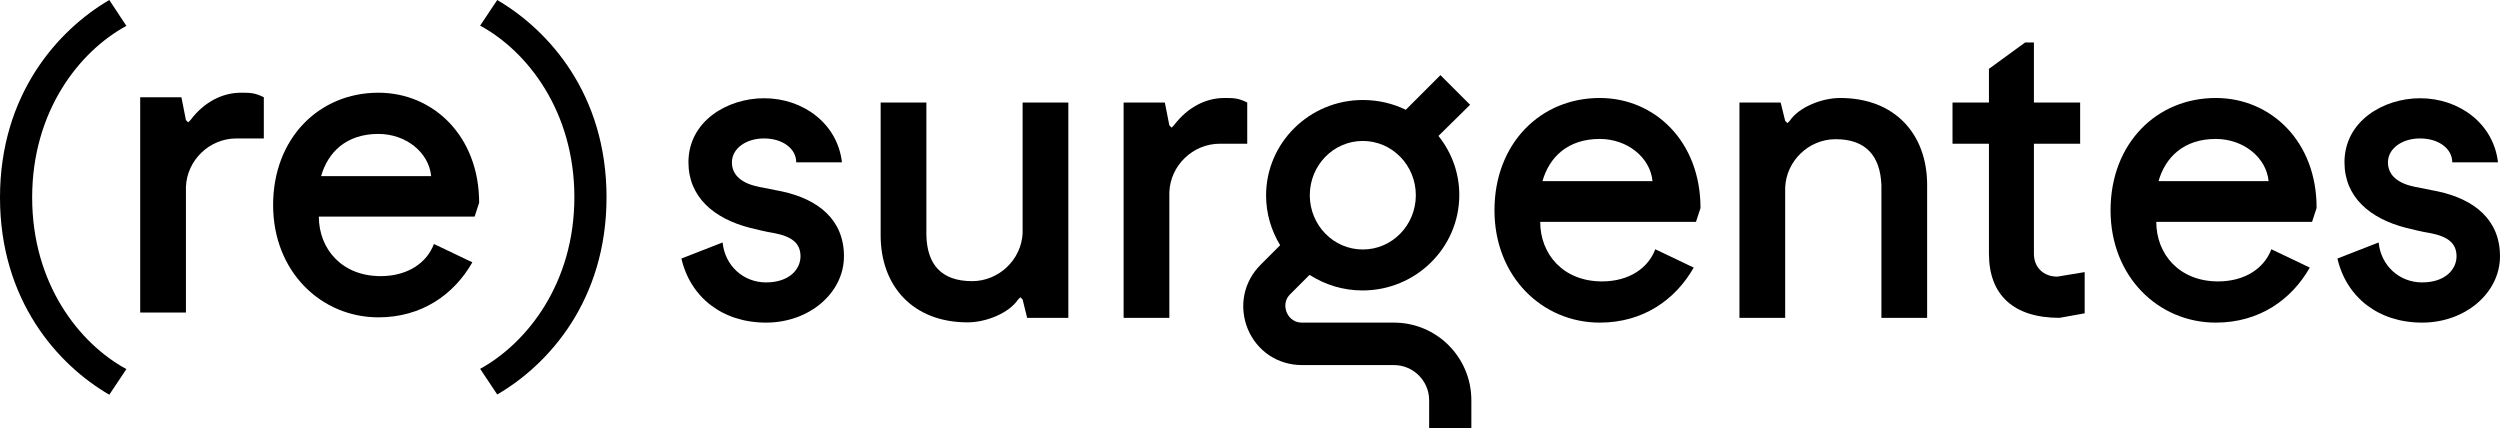 <?xml version="1.0" encoding="UTF-8" standalone="no"?>
<svg
   id="Capa_2"
   data-name="Capa 2"
   viewBox="0 0 99.5 17.04"
   version="1.1"
   sodipodi:docname="logoSimpleDark.svg"
   width="99.5"
   height="17.04"
   inkscape:version="1.3.2 (1:1.3.2+202311252150+091e20ef0f)"
   xmlns:inkscape="http://www.inkscape.org/namespaces/inkscape"
   xmlns:sodipodi="http://sodipodi.sourceforge.net/DTD/sodipodi-0.dtd"
   xmlns="http://www.w3.org/2000/svg"
   xmlns:svg="http://www.w3.org/2000/svg">
  <sodipodi:namedview
     id="namedview13"
     pagecolor="#505050"
     bordercolor="#eeeeee"
     borderopacity="1"
     inkscape:showpageshadow="0"
     inkscape:pageopacity="0"
     inkscape:pagecheckerboard="0"
     inkscape:deskcolor="#505050"
     inkscape:zoom="11.155779"
     inkscape:cx="49.75"
     inkscape:cy="8.5157658"
     inkscape:window-width="1920"
     inkscape:window-height="1016"
     inkscape:window-x="0"
     inkscape:window-y="27"
     inkscape:window-maximized="1"
     inkscape:current-layer="Capa_2" />
  <defs
     id="defs1">
    <style
       id="style1">
      .cls-1 {
        fill: #000000;
        stroke-width: 0px;
      }
    </style>
  </defs>
  <g
     id="Capa_1-2"
     data-name="Capa 1">
    <g
       id="g13">
      <path
         class="cls-1"
         d="M 5.03,1.03 4.35,0 C 2.3,1.2 0,3.76 0,7.86 c 0,4.1 2.3,6.66 4.35,7.85 L 5.03,14.69 C 3.15,13.67 1.28,11.29 1.28,7.86 1.28,4.43 3.15,2.05 5.03,1.03 Z"
         id="path1" />
      <path
         class="cls-1"
         d="m 19.79,0 -0.68,1.02 c 1.88,1.02 3.75,3.41 3.75,6.83 0,3.42 -1.88,5.8 -3.75,6.83 l 0.68,1.02 c 2.05,-1.19 4.35,-3.75 4.35,-7.85 0,-4.1 -2.3,-6.65 -4.35,-7.85 z"
         id="path2" />
      <path
         class="cls-1"
         d="M 7.58,4.78 7.49,4.87 7.4,4.78 7.22,3.87 H 5.58 v 8.57 H 7.4 v -5 C 7.44,6.38 8.33,5.51 9.41,5.51 H 10.5 V 3.87 C 10.14,3.69 9.95,3.69 9.59,3.69 8.86,3.69 8.13,4.05 7.58,4.78 Z"
         id="path3" />
      <path
         class="cls-1"
         d="m 15.06,3.69 c -2.37,0 -4.19,1.82 -4.19,4.47 0,2.65 1.91,4.47 4.19,4.47 1.73,0 3.01,-0.91 3.74,-2.19 L 17.27,9.71 c -0.27,0.73 -1.02,1.28 -2.12,1.28 -1.55,0 -2.46,-1.09 -2.46,-2.37 h 6.2 l 0.18,-0.55 c 0,-2.65 -1.82,-4.38 -4.01,-4.38 z m -2.28,3.32 c 0.27,-0.95 1,-1.68 2.28,-1.68 1.09,0 2.01,0.73 2.1,1.68 z"
         id="path4" />
      <path
         class="cls-1"
         d="M 31.13,7.62 30.22,7.44 C 29.56,7.31 29.13,7 29.13,6.46 c 0,-0.54 0.55,-0.95 1.28,-0.95 0.73,0 1.28,0.4 1.28,0.95 h 1.82 c -0.18,-1.55 -1.55,-2.55 -3.1,-2.55 -1.46,0 -3.01,0.91 -3.01,2.55 0,1.37 1,2.24 2.46,2.61 0.29,0.07 0.6,0.15 0.91,0.2 0.73,0.13 1.09,0.4 1.09,0.93 0,0.53 -0.46,1.04 -1.37,1.04 -0.91,0 -1.64,-0.67 -1.73,-1.59 l -1.64,0.64 c 0.36,1.55 1.64,2.55 3.37,2.55 1.73,0 3.1,-1.19 3.1,-2.64 0,-1.47 -1.04,-2.27 -2.46,-2.58 z"
         id="path5" />
      <path
         class="cls-1"
         d="m 40.7,9.28 c -0.05,1.06 -0.95,1.91 -2.01,1.91 -1.22,0 -1.79,-0.66 -1.82,-1.82 V 4.08 h -1.82 v 5.29 c 0,2.01 1.28,3.46 3.46,3.46 0.73,0 1.64,-0.36 2.01,-0.91 l 0.09,-0.09 0.09,0.09 0.18,0.73 h 1.64 V 4.08 H 40.7 Z"
         id="path6" />
      <path
         class="cls-1"
         d="M 49.64,4.08 C 49.28,3.9 49.09,3.9 48.73,3.9 48,3.9 47.27,4.26 46.72,4.99 L 46.63,5.08 46.54,4.99 46.36,4.08 h -1.64 v 8.57 h 1.82 v -5 c 0.04,-1.06 0.93,-1.93 2.01,-1.93 h 1.09 z"
         id="path7" />
      <path
         class="cls-1"
         d="m 63.67,3.9 c -2.37,0 -4.19,1.82 -4.19,4.47 0,2.65 1.91,4.47 4.19,4.47 1.73,0 3.01,-0.91 3.74,-2.19 L 65.88,9.92 c -0.27,0.73 -1.02,1.28 -2.12,1.28 -1.55,0 -2.46,-1.09 -2.46,-2.37 h 6.2 L 67.68,8.28 C 67.68,5.63 65.86,3.9 63.67,3.9 Z m -2.28,3.31 c 0.27,-0.95 1,-1.68 2.28,-1.68 1.09,0 2.01,0.73 2.1,1.68 z"
         id="path8" />
      <path
         class="cls-1"
         d="m 73.24,3.9 c -0.73,0 -1.64,0.36 -2.01,0.91 L 71.14,4.9 71.05,4.81 70.87,4.08 h -1.64 v 8.57 h 1.82 V 7.47 c 0.04,-1.06 0.93,-1.93 2.01,-1.93 1.2,0 1.77,0.66 1.82,1.82 v 5.29 H 76.7 V 7.36 C 76.7,5.35 75.43,3.9 73.24,3.9 Z"
         id="path9" />
      <path
         class="cls-1"
         d="M 80.95,10.1 V 5.72 h 1.84 V 4.08 H 80.95 V 1.69 H 80.6 l -1.44,1.05 v 1.34 h -1.45 v 1.64 h 1.45 v 4.38 c 0,1.64 0.98,2.55 2.81,2.55 l 1,-0.18 v -1.64 l -1.09,0.18 c -0.55,0 -0.93,-0.37 -0.93,-0.91 z"
         id="path10" />
      <path
         class="cls-1"
         d="M 88.19,3.9 C 85.82,3.9 84,5.72 84,8.37 c 0,2.65 1.91,4.47 4.19,4.47 1.73,0 3.01,-0.91 3.74,-2.19 L 90.4,9.92 c -0.27,0.73 -1.02,1.28 -2.12,1.28 -1.55,0 -2.46,-1.09 -2.46,-2.37 h 6.2 L 92.2,8.28 C 92.21,5.63 90.38,3.9 88.19,3.9 Z m -2.28,3.31 c 0.27,-0.95 1,-1.68 2.28,-1.68 1.09,0 2.01,0.73 2.1,1.68 z"
         id="path11" />
      <path
         class="cls-1"
         d="M 97.04,7.62 96.13,7.44 C 95.47,7.31 95.04,7 95.04,6.46 c 0,-0.54 0.55,-0.95 1.28,-0.95 0.73,0 1.28,0.4 1.28,0.95 h 1.82 c -0.18,-1.55 -1.55,-2.55 -3.1,-2.55 -1.46,0 -3.01,0.91 -3.01,2.55 0,1.37 1,2.24 2.46,2.61 0.29,0.07 0.6,0.15 0.91,0.2 0.73,0.13 1.09,0.4 1.09,0.93 0,0.53 -0.46,1.04 -1.37,1.04 -0.91,0 -1.64,-0.67 -1.73,-1.59 l -1.64,0.64 c 0.36,1.55 1.64,2.55 3.37,2.55 1.73,0 3.1,-1.19 3.1,-2.64 0,-1.47 -1.04,-2.27 -2.46,-2.58 z"
         id="path12" />
      <path
         class="cls-1"
         d="m 55.48,12.84 h -3.66 c -0.41,0 -0.57,-0.31 -0.61,-0.41 -0.04,-0.1 -0.15,-0.43 0.14,-0.72 l 0.77,-0.77 c 0.61,0.39 1.33,0.62 2.11,0.62 2.12,0 3.85,-1.7 3.85,-3.8 0,-0.89 -0.31,-1.7 -0.83,-2.35 L 58.51,4.17 57.33,2.99 55.95,4.37 C 55.44,4.12 54.86,3.98 54.24,3.98 c -2.12,0 -3.85,1.7 -3.85,3.8 0,0.73 0.21,1.4 0.56,1.98 l -0.78,0.78 c -0.68,0.68 -0.87,1.66 -0.51,2.55 0.37,0.89 1.2,1.44 2.16,1.44 h 3.66 c 0.77,0 1.4,0.63 1.4,1.4 v 1.11 h 1.68 v -1.11 c 0,-1.71 -1.38,-3.09 -3.08,-3.09 z M 54.24,5.61 c 1.17,0 2.11,0.97 2.11,2.16 0,1.19 -0.94,2.16 -2.11,2.16 -1.17,0 -2.11,-0.97 -2.11,-2.16 0,-1.19 0.94,-2.16 2.11,-2.16 z"
         id="path13" />
    </g>
  </g>
</svg>
